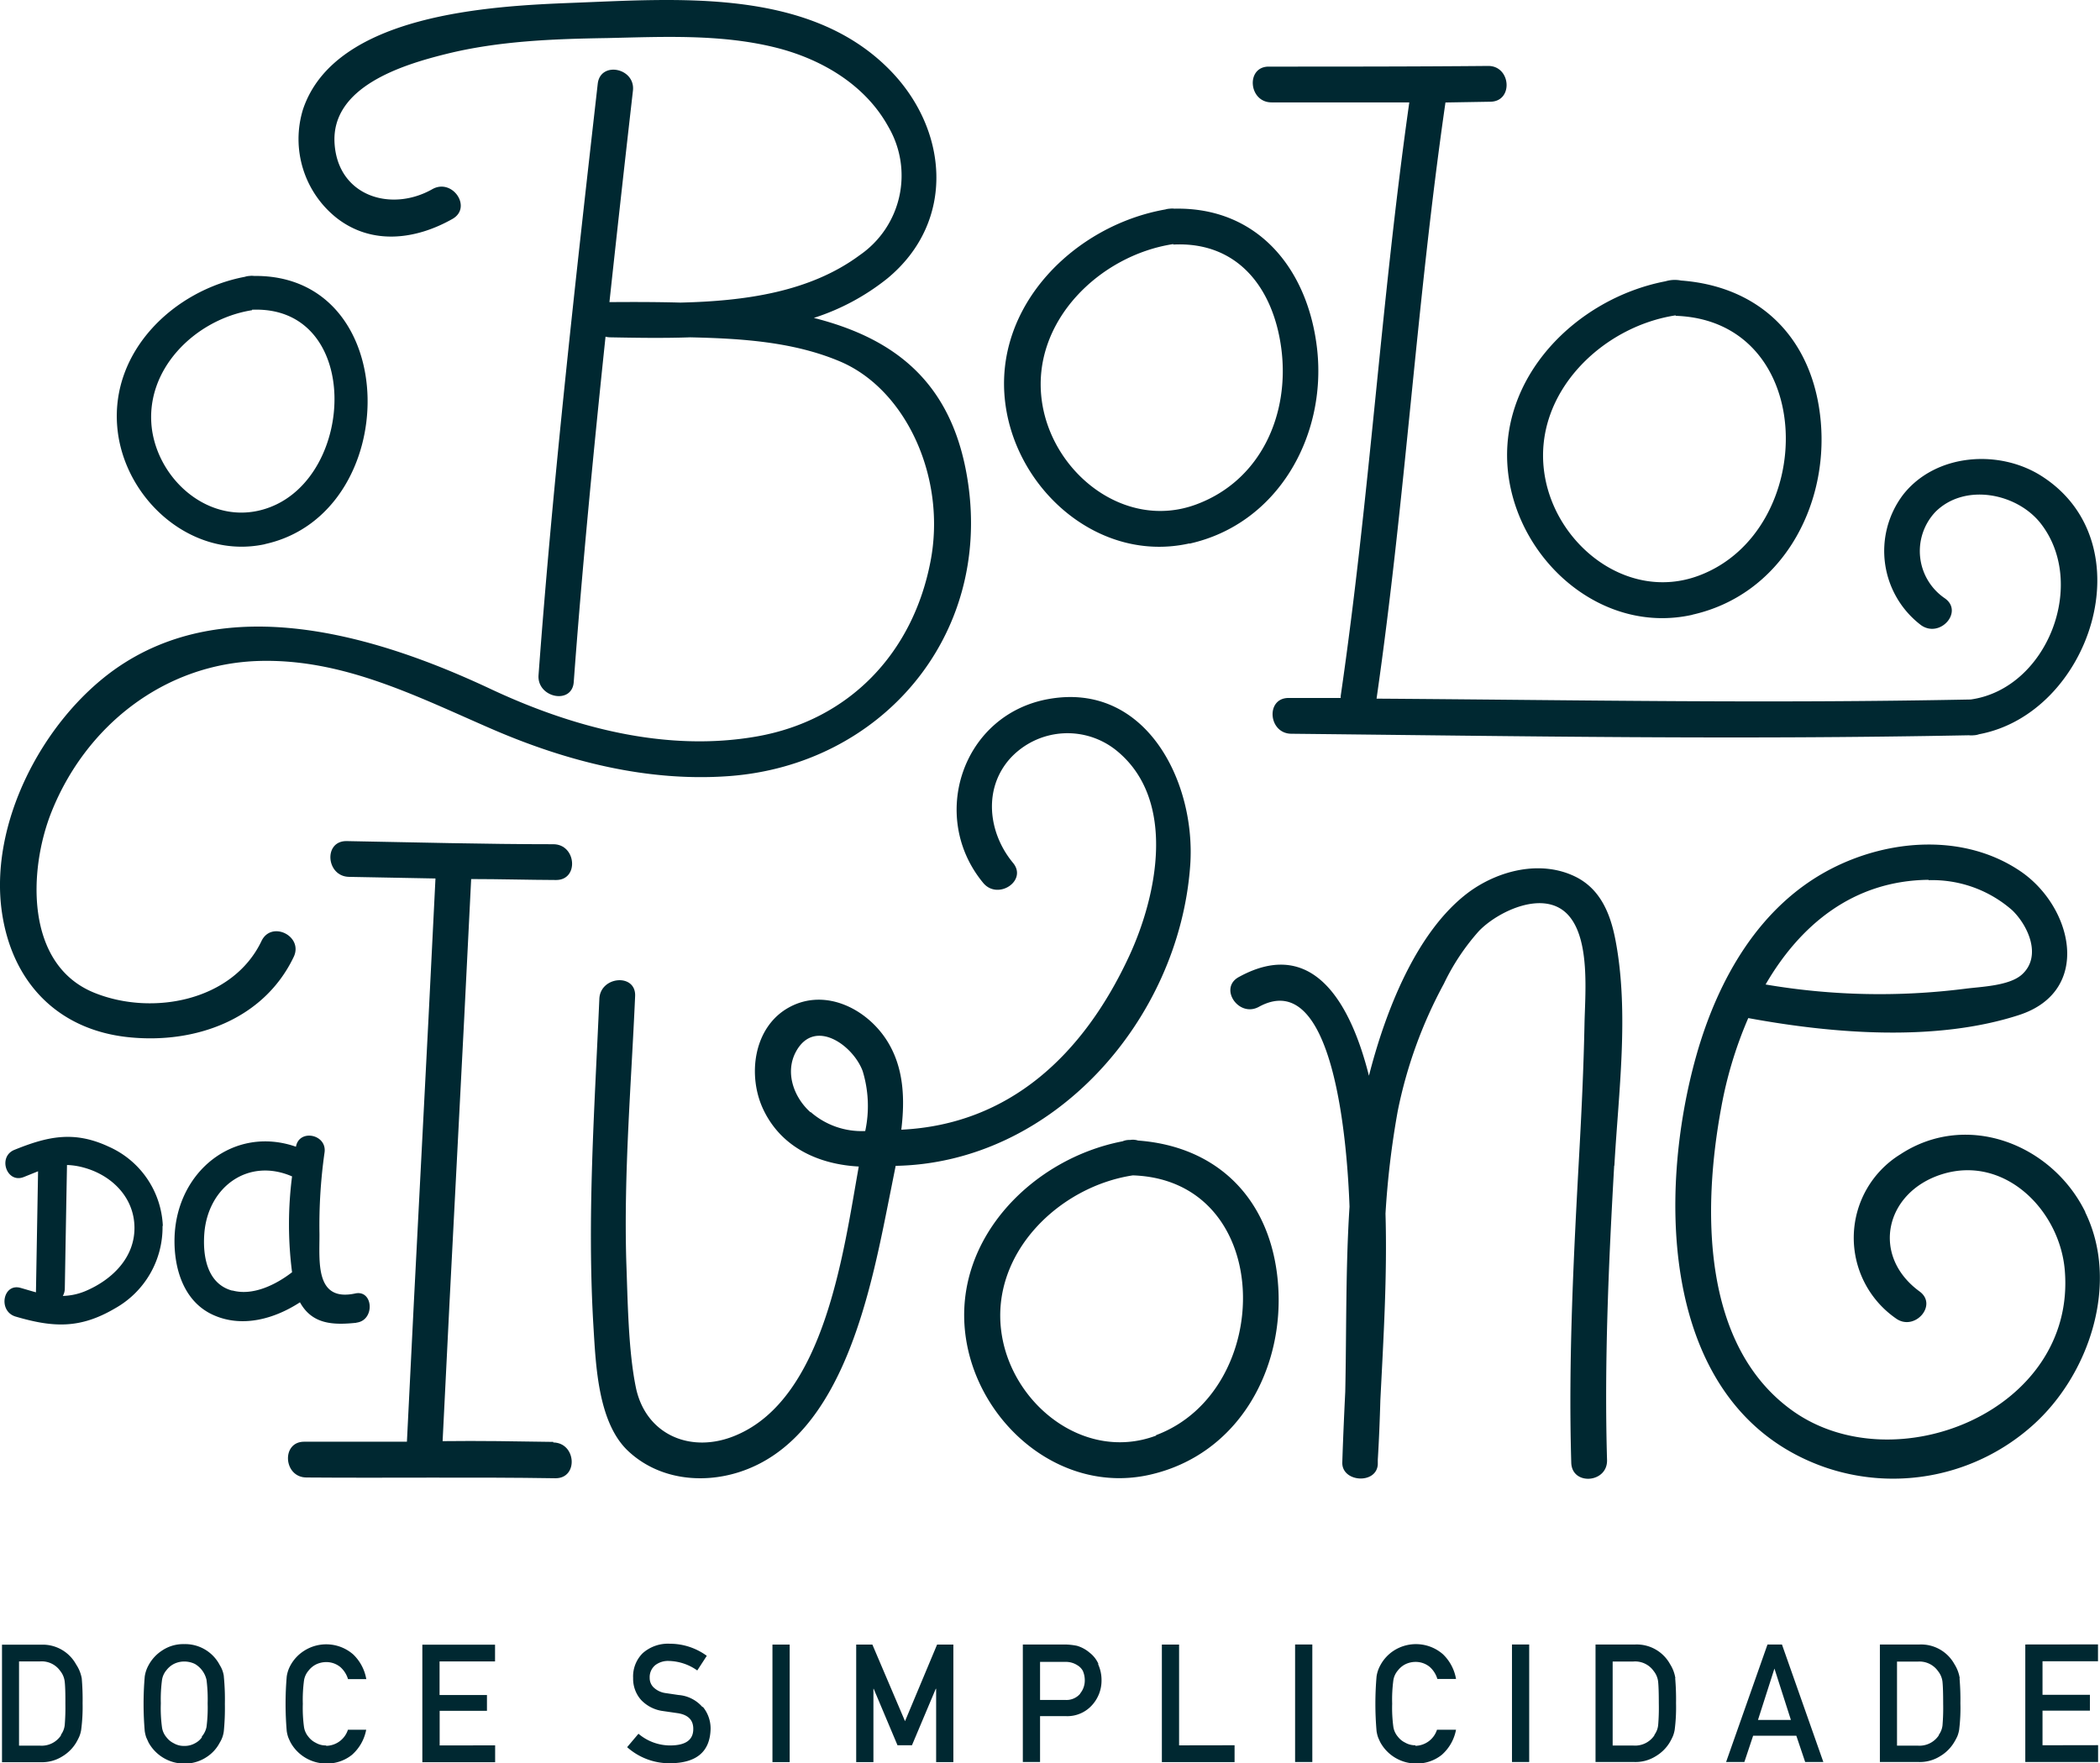<svg xmlns="http://www.w3.org/2000/svg" width="220.67" height="185.29" viewBox="0 0 220.67 185.29">
  <defs>
    <style>
      .a {
        fill: #002831;
      }
    </style>
  </defs>
  <title>logo-completo</title>
  <g>
    <path class="a" d="M13.5,109c7,.73,14.21-1.85,17.36-8.43,1.05-2.19-2.33-3.87-3.38-1.68-3,6.29-11.44,7.92-17.57,5.44-7.29-2.95-6.93-12.91-4.5-19,3.59-9,11.8-15.58,21.81-15.87,8.86-.25,16.57,3.73,24.46,7.15s16.4,5.58,24.94,4.95C92.49,80.39,104.16,67,101.71,50.66,100.14,40.17,94,35.56,85.52,33.41a24.09,24.09,0,0,0,7.74-4.16c7.25-6,6.41-15.77.08-22.06C84.84-1.28,71.15-.12,60.14.3c-8.55.33-24.93,1.16-28.3,11.19a10.59,10.59,0,0,0,3.54,11.42c3.7,2.88,8.31,2.28,12.16.1,2.12-1.2,0-4.32-2.11-3.13-4.32,2.45-9.89.75-10.27-4.76-.42-6,7.12-8.31,11.77-9.46C52.43,4.3,58.17,4.09,63.81,4c5.81-.13,11.8-.43,17.5.95,4.86,1.17,9.58,3.88,12.05,8.39a10.15,10.15,0,0,1-3,13.46c-5.29,3.93-12.17,4.84-18.86,5-2.55-.07-5.07-.07-7.46-.05q1.2-11.11,2.47-22.22c.27-2.4-3.43-3.14-3.7-.72C60.52,29,58.08,50.66,56.59,70.95c-.17,2.39,3.53,3.14,3.7.72.85-11.61,2.12-24.72,3.34-36.29a2.09,2.09,0,0,0,.49.07c2.7.05,5.54.1,8.4,0,5.38.12,10.85.46,15.76,2.54,6.91,2.93,11.2,12.2,9.5,21-1.86,9.7-8.6,16.7-18.24,18.4s-19.57-1-28.21-5.09C39.53,66.79,23.76,62,12,70.39,4.46,75.8-1.18,86.58.21,95.93,1.3,103.29,6.12,108.23,13.5,109"/>
    <path class="a" d="M125,57.13c9.32-2.08,14.4-11.35,13.41-20.39-.92-8.39-6.18-15-15-14.81a2,2,0,0,0-.48,0,2,2,0,0,0-.47.08c-9.5,1.67-18.1,10.1-16.83,20.31,1.14,9.21,9.9,16.9,19.34,14.79M123.29,25.7c6.8-.34,10.52,4.61,11.35,10.92.9,6.86-2.1,13.84-8.91,16.38-7.56,2.83-15.3-3.38-16.27-11-1.06-8.25,6.12-15.18,13.83-16.35"/>
    <path class="a" d="M27.84,57.18C42.36,54,42.46,28.82,26.7,29a1.8,1.8,0,0,0-.49,0,1.84,1.84,0,0,0-.48.09c-7.41,1.4-14.09,7.75-13.41,15.76.64,7.55,7.81,14,15.52,12.34M26.48,32.55c11.5-.49,11,17.41,1.79,20.79-5.71,2.11-11.35-2.4-12.27-8-1-6.42,4.51-11.8,10.48-12.74"/>
    <path class="a" d="M177.83,64.6c9.3-2.08,14.29-11.26,13.5-20.27-.75-8.59-6.22-14.22-14.69-14.85a3.37,3.37,0,0,0-1.63.08c-9.37,1.8-17.77,10.16-16.52,20.26,1.14,9.21,9.9,16.9,19.34,14.79m-1.75-31.42c15,.51,15,22.6,2.44,27.3-7.56,2.83-15.3-3.38-16.27-11-1.06-8.25,6.12-15.18,13.83-16.35"/>
    <path class="a" d="M134.28,134.71c-.75-8.59-6.22-14.22-14.69-14.85a1.8,1.8,0,0,0-.85-.06,1.77,1.77,0,0,0-.78.14c-9.37,1.8-17.77,10.16-16.52,20.26,1.14,9.21,9.9,16.9,19.34,14.79s14.29-11.26,13.5-20.27m-12.8,16.15c-7.56,2.83-15.3-3.38-16.27-11-1.06-8.25,6.12-15.18,13.83-16.35,15,.51,15,22.6,2.44,27.3"/>
    <path class="a" d="M133.61,10.76q7.24,0,14.48,0c-3,21.17-4.13,41.23-7.21,62.39,0,.07,0,.13,0,.2l-5.48,0c-2.42,0-2.13,3.74.29,3.76,24.71.26,46.51.64,71.21.16a2,2,0,0,0,.48,0,1.88,1.88,0,0,0,.59-.11c11.66-2.18,17.57-20,6.64-27.08-4.48-2.91-11.21-2.45-14.63,1.91a9.79,9.79,0,0,0,1.9,13.72c2,1.39,4.47-1.44,2.49-2.83a6,6,0,0,1-1-9.08c3.05-3.05,8.47-2,11,1.12,5.07,6.34.76,17.47-7.29,18.59-21.78.43-40.65.06-62.43-.09,3.06-21.25,4.17-41.4,7.24-62.65l4.74-.08c2.43-.05,2.14-3.81-.29-3.76C148.67,7,141,7,133.32,7c-2.42,0-2.13,3.75.29,3.76"/>
    <path class="a" d="M58.14,151.53c-3.87-.06-7.76-.13-11.63-.08.94-19.4,2.06-39.68,3-59.07,3,0,6,.09,8.93.1,2.42,0,2.13-3.75-.29-3.76-7.25,0-14.51-.2-21.76-.33-2.42,0-2.12,3.72.29,3.76l9.08.17c-.94,19.43-2.06,39.75-3,59.19-3.61,0-7.19,0-10.8,0-2.42,0-2.18,3.75.24,3.76,8.73.07,17.45-.06,26.18.08,2.42,0,2.17-3.73-.24-3.76"/>
    <path class="a" d="M94.07,122.52c16.59-.28,29.84-15.32,31-31.59.62-8.69-4.61-19.3-14.88-17.47-9.06,1.61-12.64,12.36-6.87,19.33,1.54,1.85,4.68-.24,3.13-2.11-2.6-3.13-3.18-7.79-.28-11a8.18,8.18,0,0,1,11.12-.83c6.4,5.16,4.33,15.27,1.33,21.7-4.77,10.24-12.5,17.62-23.91,18.17.39-3.21.27-6.45-1.42-9.22-2.09-3.43-6.51-5.72-10.33-3.66s-4.45,7.25-2.72,10.82c1.93,4,5.88,5.71,10,5.93-1.61,9-3.57,24.31-12.89,28.24-4.68,2-9.51,0-10.54-5.06-.8-3.92-.85-9.22-1-13.21-.27-9.3.52-18.59.93-27.88.1-2.42-3.66-2.11-3.76.29-.5,11.5-1.31,22.91-.62,34.43.25,4.06.47,10.11,3.65,13.09s7.72,3.46,11.61,2.23c11.23-3.56,14-19.79,16-29.7.16-.81.33-1.66.5-2.51m-8.94-5.61c-1.77-1.57-2.73-4.21-1.53-6.4,1.95-3.56,6-.65,7,2.06a12.56,12.56,0,0,1,.27,6.3,8.14,8.14,0,0,1-5.74-2"/>
    <path class="a" d="M169.64,122.5c.43-7.65,1.57-16.09.12-23.68-.53-2.79-1.59-5.44-4.3-6.73-3.61-1.72-8-.62-11.12,1.67-5.55,4.13-8.79,12.63-10.49,19.29-1.81-7.2-5.68-14.77-13.68-10.37-2.13,1.17,0,4.29,2.11,3.13,8-4.38,9.31,14.89,9.53,21-.42,6.46-.31,13-.45,19.46-.12,2.47-.23,4.94-.31,7.41-.07,2.1,3.59,2.34,3.73.22,0-.17,0-.34,0-.5v0c.13-2.08.21-4.17.27-6.26.33-6.53.73-13.09.54-19.61a91,91,0,0,1,1.28-10.74,47.77,47.77,0,0,1,4.85-13.4,23.5,23.5,0,0,1,3.69-5.55c2-2.08,6.94-4.46,9.43-1.62,2.28,2.6,1.72,8.26,1.66,11.44-.09,4.52-.3,9-.55,13.54-.59,10.71-1.16,21.79-.84,32.52.07,2.43,3.83,2.14,3.76-.29-.3-10.2.17-20.76.75-30.93"/>
    <path class="a" d="M219.13,127.38c-3.51-7.15-12.46-10.65-19.44-6.07a10.31,10.31,0,0,0-.47,17.24c1.95,1.42,4.45-1.4,2.49-2.83-5.17-3.78-3.61-10.45,2.36-12.32,6.6-2.06,12.38,3.81,12.9,10.1,1.23,14.75-17.87,22.45-28.63,14.74-9.63-6.9-9.41-21.39-7.47-31.85a42.74,42.74,0,0,1,2.84-9.4c9,1.66,19.76,2.5,28.45-.32,7.72-2.51,5.66-11.34.18-15.09-5.87-4-13.77-3.44-19.89-.29-7.57,3.89-11.91,11.61-14.17,19.54-4.21,14.84-3.85,37.23,13.41,43.34a22,22,0,0,0,21.86-4.34c6-5.31,9.22-15,5.56-22.45M202.63,92.5a12.72,12.72,0,0,1,8.84,3.18c1.66,1.62,3.11,4.82,1,6.73-1.34,1.21-4.33,1.28-6,1.5a71.28,71.28,0,0,1-20.94-.45c3.61-6.22,9.18-10.92,17.14-11"/>
    <path class="a" d="M8.59,176.38A3.82,3.82,0,0,0,8,174.92a4,4,0,0,0-3.64-2.08H.21v12.35H4.28a4,4,0,0,0,2.27-.61A4.24,4.24,0,0,0,8,183.14a6.78,6.78,0,0,0,.33-.64,3.12,3.12,0,0,0,.2-.71A18.62,18.62,0,0,0,8.68,179a26,26,0,0,0-.09-2.63m-2.18,6a2.44,2.44,0,0,1-2.22,1.08H2V174.6H4.19a2.38,2.38,0,0,1,2.14,1,2.17,2.17,0,0,1,.47,1.13q.08.7.07,2.31a22.4,22.4,0,0,1-.07,2.26,2.1,2.1,0,0,1-.39,1"/>
    <path class="a" d="M23.52,176.14A2.89,2.89,0,0,0,23.1,175a4.1,4.1,0,0,0-3.74-2.22,4,4,0,0,0-2.35.69A4.21,4.21,0,0,0,15.61,175a3.48,3.48,0,0,0-.4,1.18,33.54,33.54,0,0,0,0,5.75,3.55,3.55,0,0,0,.16.66l.24.53a4.3,4.3,0,0,0,3.75,2.22,4.18,4.18,0,0,0,2.38-.71,4,4,0,0,0,1.36-1.51,2.93,2.93,0,0,0,.42-1.2,24.85,24.85,0,0,0,.11-2.86,24.68,24.68,0,0,0-.11-2.88m-2.31,6.4a2,2,0,0,1-.72.62,2.19,2.19,0,0,1-1.13.28,2.08,2.08,0,0,1-1.1-.28,2.14,2.14,0,0,1-.76-.62,2.08,2.08,0,0,1-.47-1A14.89,14.89,0,0,1,16.9,179a15.25,15.25,0,0,1,.13-2.49,2.07,2.07,0,0,1,.47-1,2.31,2.31,0,0,1,.76-.64,2.44,2.44,0,0,1,1.1-.26,2.57,2.57,0,0,1,1.13.26,2.61,2.61,0,0,1,1.21,1.66,16.21,16.21,0,0,1,.12,2.49,15.86,15.86,0,0,1-.12,2.47,2.22,2.22,0,0,1-.49,1"/>
    <path class="a" d="M34.28,183.43a2.08,2.08,0,0,1-1.1-.28,2.15,2.15,0,0,1-.76-.62,2.09,2.09,0,0,1-.47-1,14.78,14.78,0,0,1-.13-2.47,15.27,15.27,0,0,1,.13-2.49,2.07,2.07,0,0,1,.47-1,2.31,2.31,0,0,1,.76-.64,2.46,2.46,0,0,1,1.1-.26,2.32,2.32,0,0,1,1.48.52,2.74,2.74,0,0,1,.81,1.27h1.92a4.7,4.7,0,0,0-1.38-2.6,4.31,4.31,0,0,0-5.18-.36A4.19,4.19,0,0,0,30.53,175a3.47,3.47,0,0,0-.4,1.18,33.82,33.82,0,0,0,0,5.74,3.54,3.54,0,0,0,.16.66c.07.17.15.35.24.53a4.3,4.3,0,0,0,3.75,2.22,4.18,4.18,0,0,0,2.7-.91,4.65,4.65,0,0,0,1.5-2.64H36.56a2.44,2.44,0,0,1-2.29,1.69"/>
    <polygon class="a" points="46.2 183.43 46.2 179.79 51.17 179.79 51.17 178.13 46.19 178.13 46.19 174.6 52.02 174.6 52.02 172.84 44.38 172.84 44.38 185.19 52.03 185.19 52.03 183.42 46.2 183.43"/>
    <path class="a" d="M73.8,179.38a3.68,3.68,0,0,0-2.49-1.25l-1.35-.2a2.27,2.27,0,0,1-1.29-.61,1.38,1.38,0,0,1-.4-1,1.63,1.63,0,0,1,.6-1.34,2.21,2.21,0,0,1,1.4-.43,5.36,5.36,0,0,1,3,1l1-1.54a6.58,6.58,0,0,0-3.88-1.27,4,4,0,0,0-2.86,1,3.44,3.44,0,0,0-1,2.61,3.34,3.34,0,0,0,.83,2.29,3.86,3.86,0,0,0,2.35,1.18l1.58.23q1.58.28,1.56,1.66,0,1.69-2.36,1.72a5.16,5.16,0,0,1-3.4-1.23l-1.19,1.41a6.67,6.67,0,0,0,4.57,1.69q4.11-.05,4.2-3.6a3.57,3.57,0,0,0-.8-2.31"/>
    <rect class="a" x="81.17" y="172.83" width="1.81" height="12.35"/>
    <polygon class="a" points="98.47 172.83 95.1 180.88 91.67 172.83 89.97 172.83 89.97 185.18 91.78 185.18 91.78 177.48 91.81 177.48 94.31 183.41 95.83 183.41 98.33 177.48 98.37 177.48 98.37 185.18 100.18 185.18 100.18 172.83 98.47 172.83"/>
    <path class="a" d="M115.43,174.88a3,3,0,0,0-.92-1.19,3.61,3.61,0,0,0-1.33-.73,6.74,6.74,0,0,0-1.36-.14h-4.34v12.35h1.81v-4.82H112a3.49,3.49,0,0,0,2.81-1.22,3.82,3.82,0,0,0,.94-2.5,4,4,0,0,0-.37-1.76M113.5,178a1.89,1.89,0,0,1-1.52.65h-2.69v-4h2.62a2.22,2.22,0,0,1,1.3.35,1.55,1.55,0,0,1,.58.6,2.49,2.49,0,0,1,.2,1,2.14,2.14,0,0,1-.48,1.36"/>
    <polygon class="a" points="123.9 183.42 123.9 172.83 122.09 172.83 122.09 185.18 129.73 185.18 129.73 183.41 123.9 183.42"/>
    <rect class="a" x="136.09" y="172.82" width="1.81" height="12.35"/>
    <path class="a" d="M148.75,183.41a2.08,2.08,0,0,1-1.1-.28,2.14,2.14,0,0,1-.76-.62,2.09,2.09,0,0,1-.47-1,14.93,14.93,0,0,1-.13-2.47,15.25,15.25,0,0,1,.13-2.49,2.07,2.07,0,0,1,.47-1,2.33,2.33,0,0,1,.76-.64,2.47,2.47,0,0,1,1.1-.26,2.33,2.33,0,0,1,1.48.52,2.74,2.74,0,0,1,.81,1.27H153a4.69,4.69,0,0,0-1.38-2.6,4.31,4.31,0,0,0-5.18-.36,4.19,4.19,0,0,0-1.39,1.52,3.47,3.47,0,0,0-.4,1.18,33.51,33.51,0,0,0,0,5.74,3.63,3.63,0,0,0,.16.66c.07.17.15.35.24.53a4.3,4.3,0,0,0,3.75,2.22,4.19,4.19,0,0,0,2.7-.91,4.65,4.65,0,0,0,1.5-2.64H151a2.44,2.44,0,0,1-2.28,1.69"/>
    <rect class="a" x="158.88" y="172.82" width="1.81" height="12.35"/>
    <path class="a" d="M176.05,176.36a3.83,3.83,0,0,0-.55-1.46,4,4,0,0,0-3.65-2.08h-4.19v12.35h4.06a4,4,0,0,0,2.27-.61,4.24,4.24,0,0,0,1.46-1.44,6.78,6.78,0,0,0,.33-.64,3.19,3.19,0,0,0,.2-.71,18.62,18.62,0,0,0,.14-2.78,26,26,0,0,0-.09-2.63m-2.18,6a2.44,2.44,0,0,1-2.22,1.08h-2.17v-8.83h2.17a2.38,2.38,0,0,1,2.14,1,2.18,2.18,0,0,1,.47,1.13q.07.7.07,2.31a21.83,21.83,0,0,1-.07,2.26,2.1,2.1,0,0,1-.39,1"/>
    <path class="a" d="M185.73,172.82l-4.35,12.35h1.92l.92-2.76h4.54l.93,2.76h1.91l-4.35-12.35Zm-1,7.93,1.73-5.4h0l1.73,5.4Z"/>
    <path class="a" d="M205.93,176.36a3.83,3.83,0,0,0-.55-1.46,4,4,0,0,0-3.65-2.08h-4.19v12.35h4.06a4,4,0,0,0,2.27-.61,4.23,4.23,0,0,0,1.46-1.44,6.49,6.49,0,0,0,.34-.63,3.19,3.19,0,0,0,.2-.71A18.62,18.62,0,0,0,206,179a26,26,0,0,0-.09-2.63m-2.18,6a2.44,2.44,0,0,1-2.22,1.08h-2.17v-8.83h2.17a2.38,2.38,0,0,1,2.14,1,2.18,2.18,0,0,1,.47,1.13q.07.7.07,2.31a22.17,22.17,0,0,1-.07,2.26,2.1,2.1,0,0,1-.39,1"/>
    <polygon class="a" points="220.47 183.4 214.63 183.41 214.63 179.77 219.61 179.77 219.61 178.11 214.63 178.11 214.63 174.58 220.46 174.58 220.46 172.81 212.82 172.82 212.82 185.17 220.47 185.17 220.47 183.4"/>
    <path class="a" d="M17.11,128.81a9.56,9.56,0,0,0-5.67-8.3c-3.68-1.72-6.44-1.08-9.93.33-1.79.73-.8,3.58,1,2.85L4,123.09q-.11,6.29-.22,12.58s0,.09,0,.14c-.52-.14-1-.29-1.6-.46-1.86-.55-2.42,2.41-.57,3,4,1.18,6.81,1.3,10.47-.85a9.76,9.76,0,0,0,5-8.65M9,135.67a6.55,6.55,0,0,1-2.4.52,1.56,1.56,0,0,0,.21-.76q.11-6.48.23-13a7.43,7.43,0,0,1,1.75.27c2.93.79,5.32,3.12,5.34,6.31S11.75,134.5,9,135.67"/>
    <path class="a" d="M37.43,139c2-.21,1.81-3.48-.1-3.07-4.27.92-3.74-3.42-3.76-6.27a54.23,54.23,0,0,1,.53-8.52c.3-1.94-2.67-2.54-3-.63-6.48-2.26-12.57,2.57-12.76,9.58-.08,3.14.92,6.64,4,8.07s6.51.44,9.18-1.3c1.3,2.35,3.53,2.4,5.95,2.15m-13.08-3.38c-2.62-.72-3.1-3.6-2.92-6,.38-4.92,4.63-8,9.22-6a39.31,39.31,0,0,0,0,10.07c-1.67,1.29-4.09,2.51-6.26,1.92"/>
  </g>
</svg>
